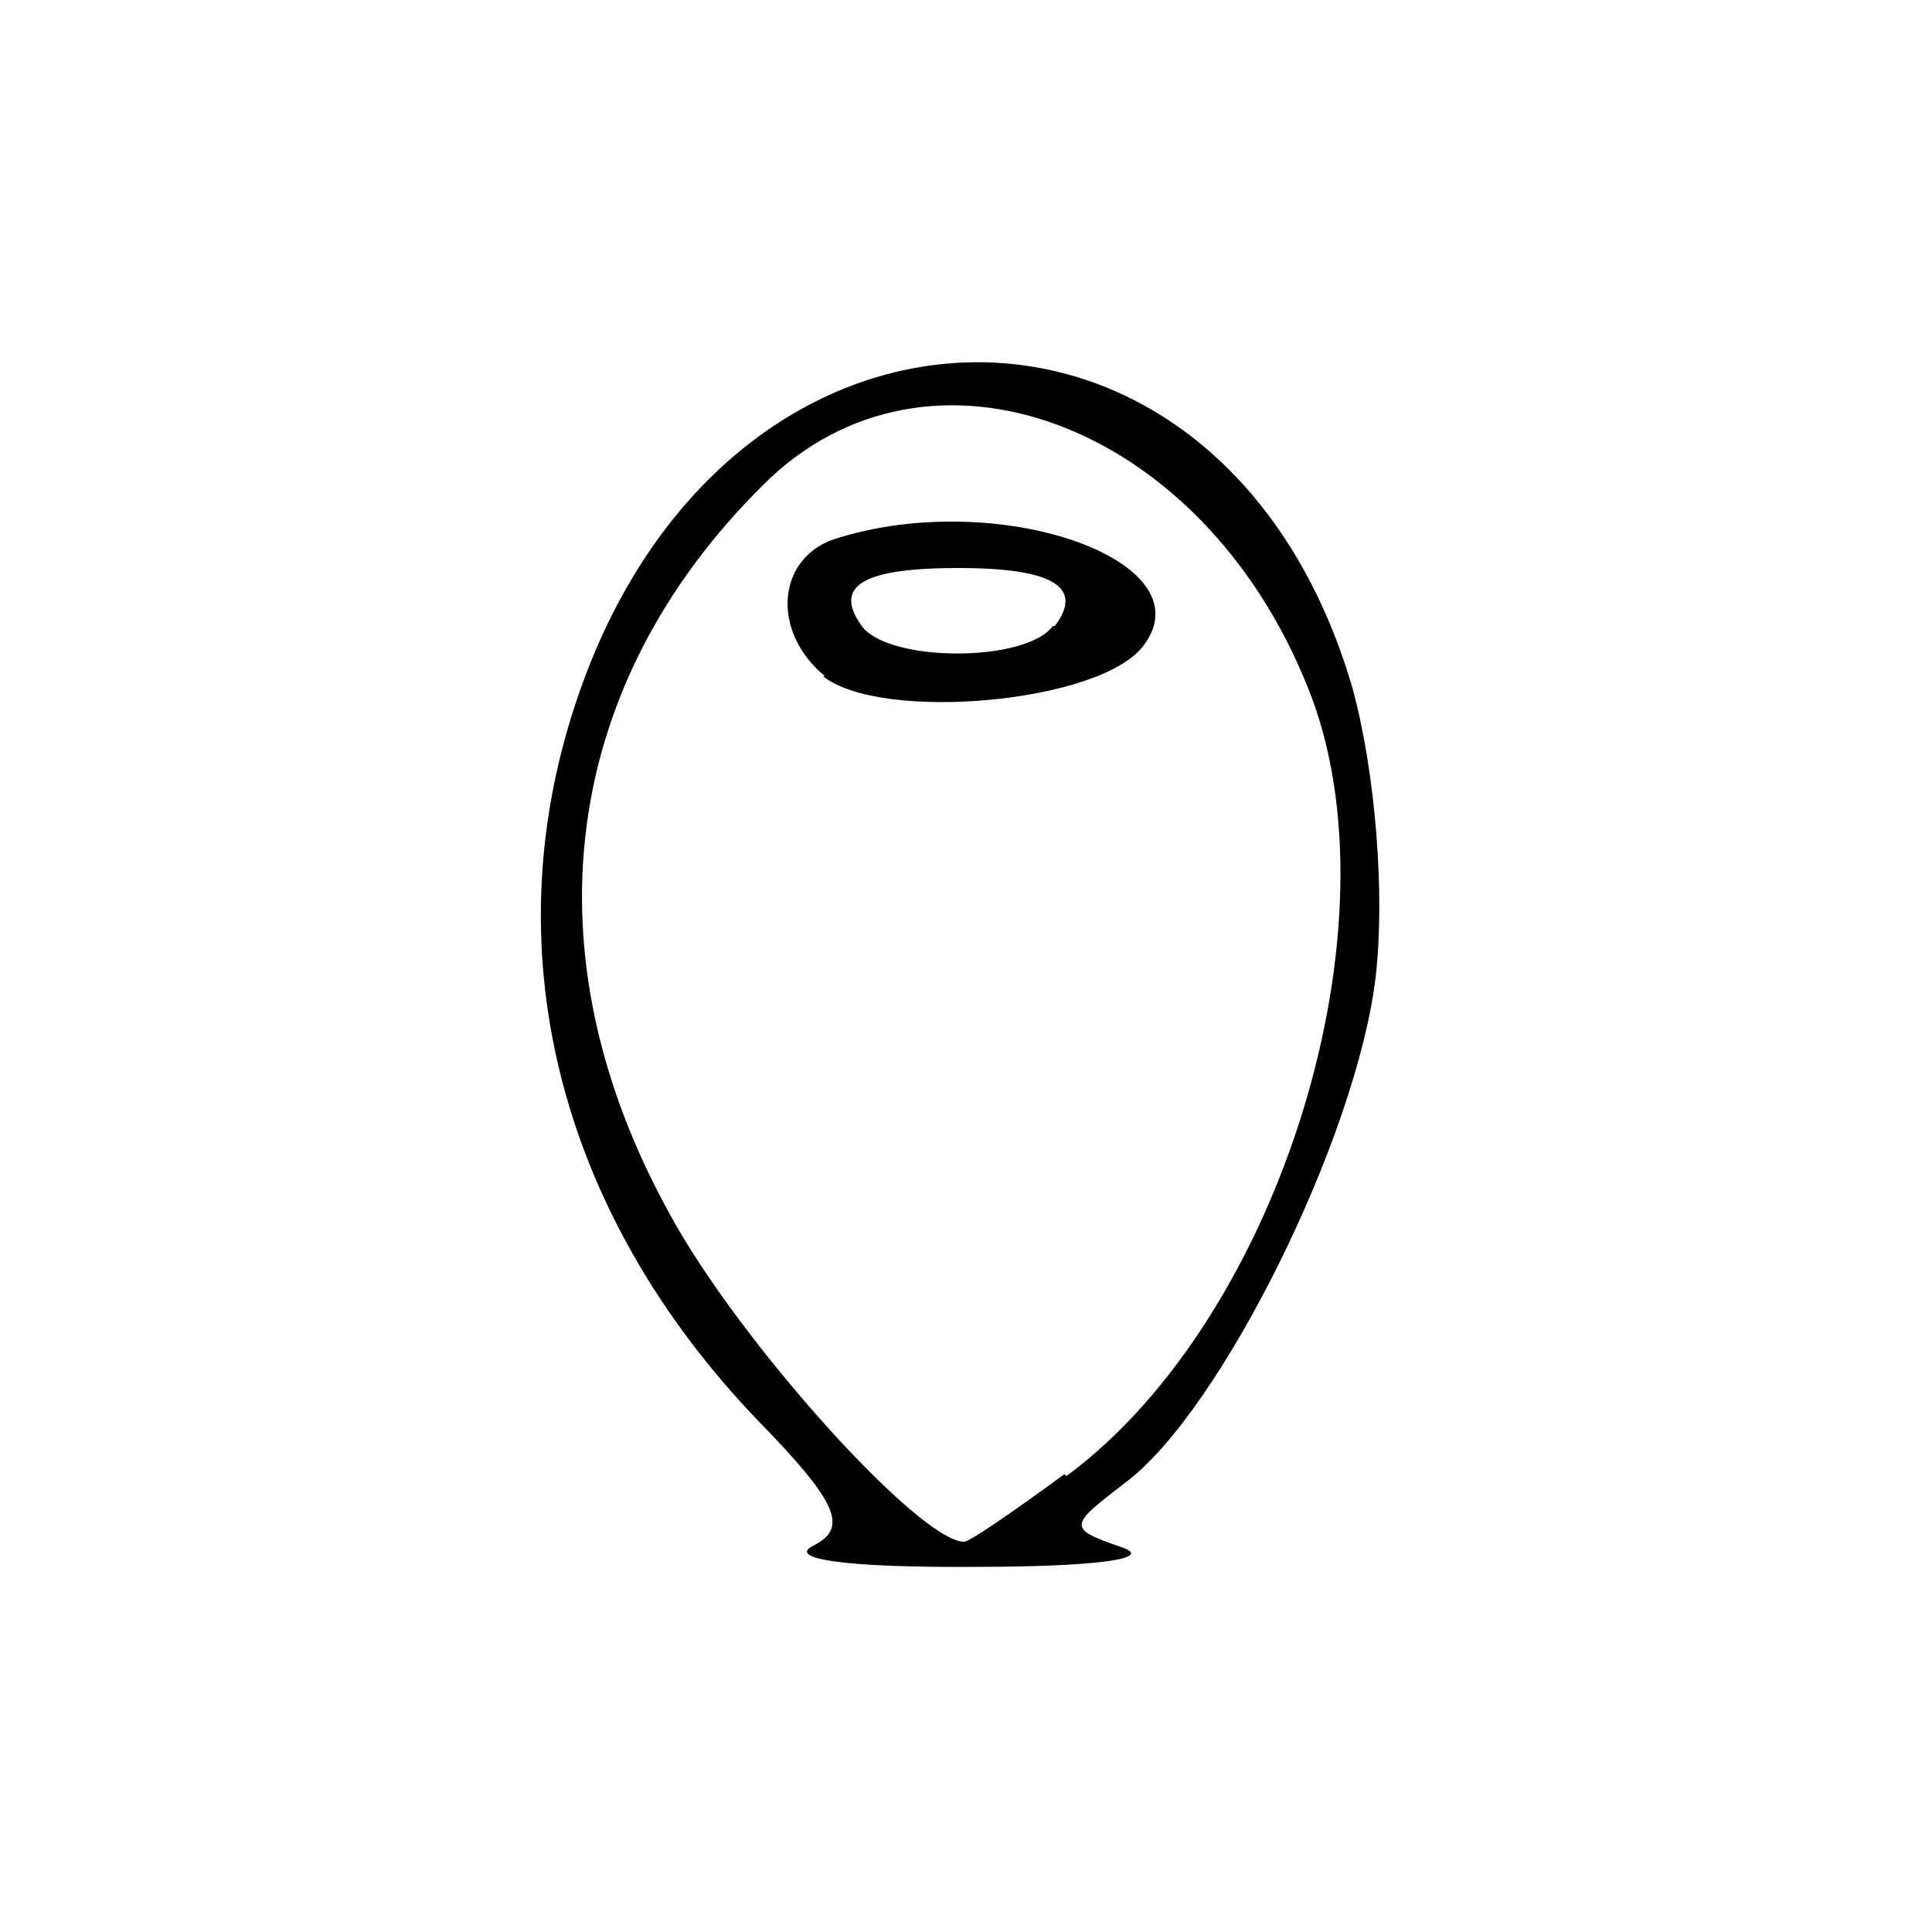 ﻿<?xml version="1.0" encoding="utf-8" standalone="no"?>
<svg xmlns:dc="http://purl.org/dc/elements/1.1/" xmlns:cc="http://creativecommons.org/ns#" xmlns:rdf="http://www.w3.org/1999/02/22-rdf-syntax-ns#" xmlns:svg="http://www.w3.org/2000/svg" xmlns="http://www.w3.org/2000/svg" xmlns:sodipodi="http://sodipodi.sourceforge.net/DTD/sodipodi-0.dtd" xmlns:inkscape="http://www.inkscape.org/namespaces/inkscape" height="1" version="1.1" width="1" id="svg2" inkscape:version="0.91 r13725" sodipodi:docname="海绵.svg">
  <defs id="defs6">
    <pattern width="1" height="1" id="海绵" patternContentUnits="objectBoundingBox">
      <path style="fill:#000000" d="m 0.421,0.8 c 0.018,-0.009 0.013,-0.022 -0.028,-0.064 C 0.288,0.627 0.254,0.489 0.3,0.358 0.379,0.132 0.634,0.13 0.7,0.356 0.712,0.4 0.717,0.463 0.712,0.506 0.702,0.589 0.632,0.73 0.583,0.767 c -0.03,0.023 -0.031,0.024 -0.002,0.034 0.017,0.006 -0.016,0.01 -0.076,0.01 -0.067,4.677e-4 -0.098,-0.004 -0.084,-0.011 z m 0.131,-0.036 C 0.663,0.682 0.726,0.477 0.677,0.356 0.622,0.218 0.48,0.166 0.395,0.251 0.29,0.355 0.272,0.494 0.347,0.629 c 0.036,0.066 0.129,0.169 0.152,0.169 0.003,0 0.026,-0.016 0.052,-0.035 z M 0.427,0.35 c -0.028,-0.023 -0.025,-0.061 0.005,-0.071 0.084,-0.027 0.193,0.011 0.16,0.055 -0.022,0.03 -0.136,0.04 -0.166,0.016 z m 0.119,-0.026 c 0.015,-0.02 -5.3858e-4,-0.03 -0.05,-0.03 -0.049,0 -0.065,0.009 -0.05,0.03 0.014,0.019 0.085,0.019 0.099,0 z" id="path4244" inkscape:connector-curvature="0" />
    </pattern>
  </defs>
  <sodipodi:namedview pagecolor="#ffffff" bordercolor="#666666" borderopacity="1" objecttolerance="10" gridtolerance="10" guidetolerance="10" inkscape:pageopacity="0" inkscape:pageshadow="2" inkscape:window-width="1600" inkscape:window-height="838" id="namedview4" showgrid="false" inkscape:zoom="256" inkscape:cx="0.51757812" inkscape:cy="0.20898438" inkscape:window-x="-8" inkscape:window-y="-8" inkscape:window-maximized="1" inkscape:current-layer="svg2" />
  <path style="fill:#000000" d="m 0.421,0.8 c 0.018,-0.009 0.013,-0.022 -0.028,-0.064 C 0.288,0.627 0.254,0.489 0.3,0.358 0.379,0.132 0.634,0.13 0.7,0.356 0.712,0.4 0.717,0.463 0.712,0.506 0.702,0.589 0.632,0.73 0.583,0.767 c -0.03,0.023 -0.031,0.024 -0.002,0.034 0.017,0.006 -0.016,0.01 -0.076,0.01 -0.067,4.677e-4 -0.098,-0.004 -0.084,-0.011 z m 0.131,-0.036 C 0.663,0.682 0.726,0.477 0.677,0.356 0.622,0.218 0.48,0.166 0.395,0.251 0.29,0.355 0.272,0.494 0.347,0.629 c 0.036,0.066 0.129,0.169 0.152,0.169 0.003,0 0.026,-0.016 0.052,-0.035 z M 0.427,0.35 c -0.028,-0.023 -0.025,-0.061 0.005,-0.071 0.084,-0.027 0.193,0.011 0.16,0.055 -0.022,0.03 -0.136,0.04 -0.166,0.016 z m 0.119,-0.026 c 0.015,-0.02 -5.3858e-4,-0.03 -0.05,-0.03 -0.049,0 -0.065,0.009 -0.05,0.03 0.014,0.019 0.085,0.019 0.099,0 z" id="path4244" inkscape:connector-curvature="0" />
</svg>